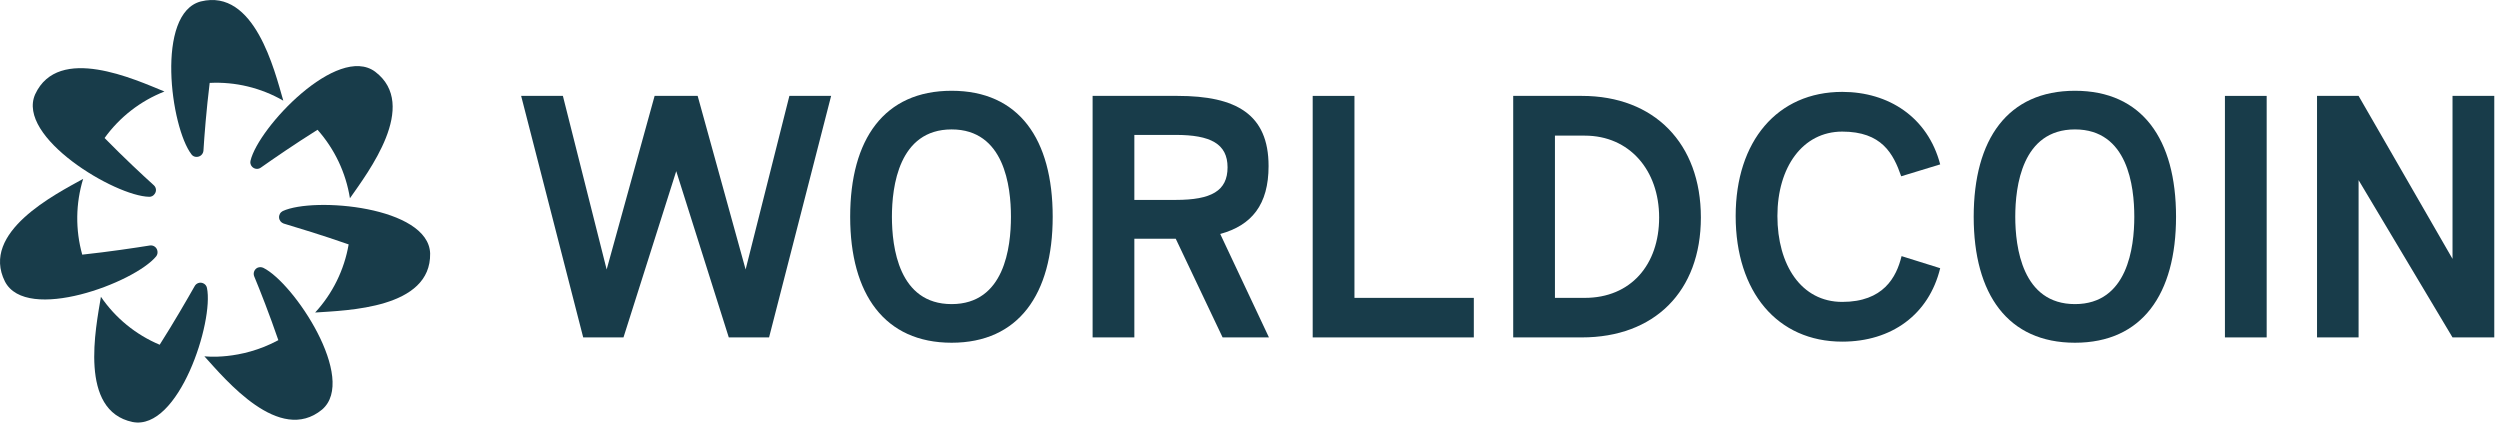 <svg
  width="142"
  height="24"
  viewBox="0 0 142 24"
  fill="none"
  xmlns="http://www.w3.org/2000/svg"
>
  <path
    d="M47.208 5.447L43.683 19.165H41.395L38.41 9.722L35.414 19.165H33.126L29.601 5.447H31.972L34.458 15.307L37.182 5.447H39.627L42.351 15.307L44.837 5.447H47.208Z"
    fill="#183C4A"
  />
  <path
    d="M48.29 12.312C48.29 7.902 50.224 5.156 54.052 5.156C57.879 5.156 59.793 7.902 59.793 12.312C59.793 16.721 57.848 19.467 54.052 19.467C50.256 19.467 48.29 16.721 48.29 12.312ZM57.422 12.312C57.422 10.585 57.047 7.351 54.052 7.351C51.056 7.351 50.661 10.585 50.661 12.312C50.661 14.038 51.046 17.273 54.052 17.273C57.057 17.273 57.422 14.038 57.422 12.312Z"
    fill="#183C4A"
  />
  <path
    d="M69.444 19.165L66.782 13.56H64.431V19.165H62.06V5.447H66.886C70.214 5.447 72.055 6.487 72.055 9.431C72.055 11.625 71.098 12.8 69.309 13.289L72.076 19.165H69.444ZM64.431 11.355H66.782C68.799 11.355 69.725 10.845 69.725 9.504C69.725 8.162 68.747 7.663 66.782 7.663H64.431V11.355Z"
    fill="#183C4A"
  />
  <path
    d="M74.561 5.447H76.933V16.919H83.713V19.165H74.561V5.447Z"
    fill="#183C4A"
  />
  <path
    d="M85.95 5.447H89.85C93.958 5.447 96.61 8.141 96.61 12.353C96.61 16.565 93.958 19.165 89.85 19.165H85.95V5.447ZM90.016 16.919C92.627 16.919 94.239 15.037 94.239 12.353C94.239 9.67 92.554 7.704 90.016 7.704H88.321V16.919H90.016Z"
    fill="#183C4A"
  />
  <path
    d="M98.586 12.27C98.586 8.016 100.957 5.219 104.639 5.219C107.26 5.219 109.496 6.643 110.203 9.337L107.988 10.013C107.541 8.723 106.885 7.475 104.639 7.475C102.393 7.475 100.957 9.493 100.957 12.27C100.957 15.047 102.309 17.148 104.639 17.148C106.969 17.148 107.717 15.754 108.009 14.548L110.203 15.234C109.558 17.876 107.437 19.405 104.639 19.405C100.957 19.405 98.586 16.586 98.586 12.27Z"
    fill="#183C4A"
  />
  <path
    d="M112.106 12.312C112.106 7.902 114.041 5.156 117.858 5.156C121.675 5.156 123.599 7.902 123.599 12.312C123.599 16.721 121.664 19.467 117.858 19.467C114.051 19.467 112.106 16.721 112.106 12.312ZM121.228 12.312C121.228 10.585 120.863 7.351 117.858 7.351C114.852 7.351 114.467 10.585 114.467 12.312C114.467 14.038 114.863 17.273 117.858 17.273C120.853 17.273 121.228 14.038 121.228 12.312Z"
    fill="#183C4A"
  />
  <path
    d="M126.376 5.447H128.747V19.165H126.376V5.447Z"
    fill="#183C4A"
  />
  <path
    d="M141.675 5.447V19.165H139.303L133.968 10.232V19.165H131.607V5.447H133.968L139.303 14.704V5.447H141.675Z"
    fill="#183C4A"
  />
  <path
    d="M14.312 9.462C14.373 9.532 14.457 9.578 14.55 9.589C14.642 9.601 14.735 9.578 14.811 9.524C15.519 9.025 16.725 8.193 18.035 7.371C19.008 8.466 19.647 9.815 19.876 11.261C20.906 9.784 23.818 5.978 21.312 4.075C19.169 2.483 14.676 7.236 14.229 9.129C14.214 9.187 14.214 9.248 14.229 9.306C14.243 9.364 14.272 9.418 14.312 9.462Z"
    fill="#183C4A"
  />
  <path
    d="M16.059 11.989C15.992 12.024 15.936 12.077 15.899 12.143C15.862 12.209 15.845 12.285 15.851 12.36C15.856 12.436 15.884 12.508 15.93 12.568C15.977 12.627 16.04 12.672 16.111 12.697C16.943 12.946 18.347 13.373 19.803 13.882C19.555 15.328 18.894 16.672 17.9 17.751C19.7 17.626 24.494 17.533 24.432 14.392C24.338 11.729 17.827 11.168 16.059 11.989Z"
    fill="#183C4A"
  />
  <path
    d="M14.957 15.213C14.903 15.188 14.845 15.174 14.785 15.174C14.726 15.174 14.667 15.188 14.614 15.213C14.531 15.258 14.467 15.331 14.435 15.419C14.402 15.507 14.403 15.604 14.437 15.692C14.77 16.493 15.31 17.865 15.81 19.321C13.636 20.497 11.608 20.237 11.608 20.237C12.815 21.568 15.872 25.26 18.295 23.263C20.313 21.526 16.704 16.076 14.957 15.213Z"
    fill="#183C4A"
  />
  <path
    d="M11.754 16.347C11.741 16.289 11.715 16.235 11.677 16.19C11.639 16.145 11.59 16.109 11.535 16.087C11.449 16.05 11.352 16.046 11.264 16.077C11.175 16.108 11.101 16.171 11.057 16.253C10.63 17.002 9.902 18.271 9.07 19.581C7.718 19.014 6.559 18.067 5.732 16.857C5.441 18.635 4.463 23.326 7.531 23.97C10.152 24.48 12.159 18.261 11.754 16.347Z"
    fill="#183C4A"
  />
  <path
    d="M8.873 14.558C8.908 14.511 8.932 14.457 8.943 14.399C8.953 14.341 8.951 14.282 8.935 14.225C8.913 14.133 8.856 14.053 8.777 14.001C8.698 13.949 8.602 13.929 8.509 13.944C7.656 14.08 6.21 14.298 4.671 14.464C4.277 13.054 4.295 11.56 4.723 10.159C3.153 11.032 -1.132 13.185 0.282 15.993C1.509 18.354 7.635 16.066 8.873 14.558Z"
    fill="#183C4A"
  />
  <path
    d="M8.478 11.178C8.537 11.179 8.596 11.166 8.648 11.139C8.701 11.111 8.746 11.071 8.779 11.022C8.837 10.949 8.866 10.857 8.858 10.764C8.85 10.671 8.807 10.585 8.738 10.523C8.093 9.94 7.021 8.942 5.94 7.839C6.796 6.65 7.976 5.733 9.341 5.198C7.677 4.522 3.319 2.504 1.998 5.354C0.916 7.787 6.533 11.147 8.478 11.178Z"
    fill="#183C4A"
  />
  <path
    d="M11.182 8.911C11.277 8.908 11.368 8.871 11.437 8.806C11.506 8.74 11.548 8.652 11.556 8.557C11.608 7.704 11.722 6.238 11.91 4.709C13.371 4.636 14.823 4.986 16.091 5.718C15.591 3.991 14.458 -0.668 11.41 0.081C8.831 0.746 9.684 7.226 10.88 8.775C10.915 8.822 10.961 8.858 11.014 8.882C11.066 8.905 11.124 8.915 11.182 8.911Z"
    fill="#183C4A"
  />
</svg>
